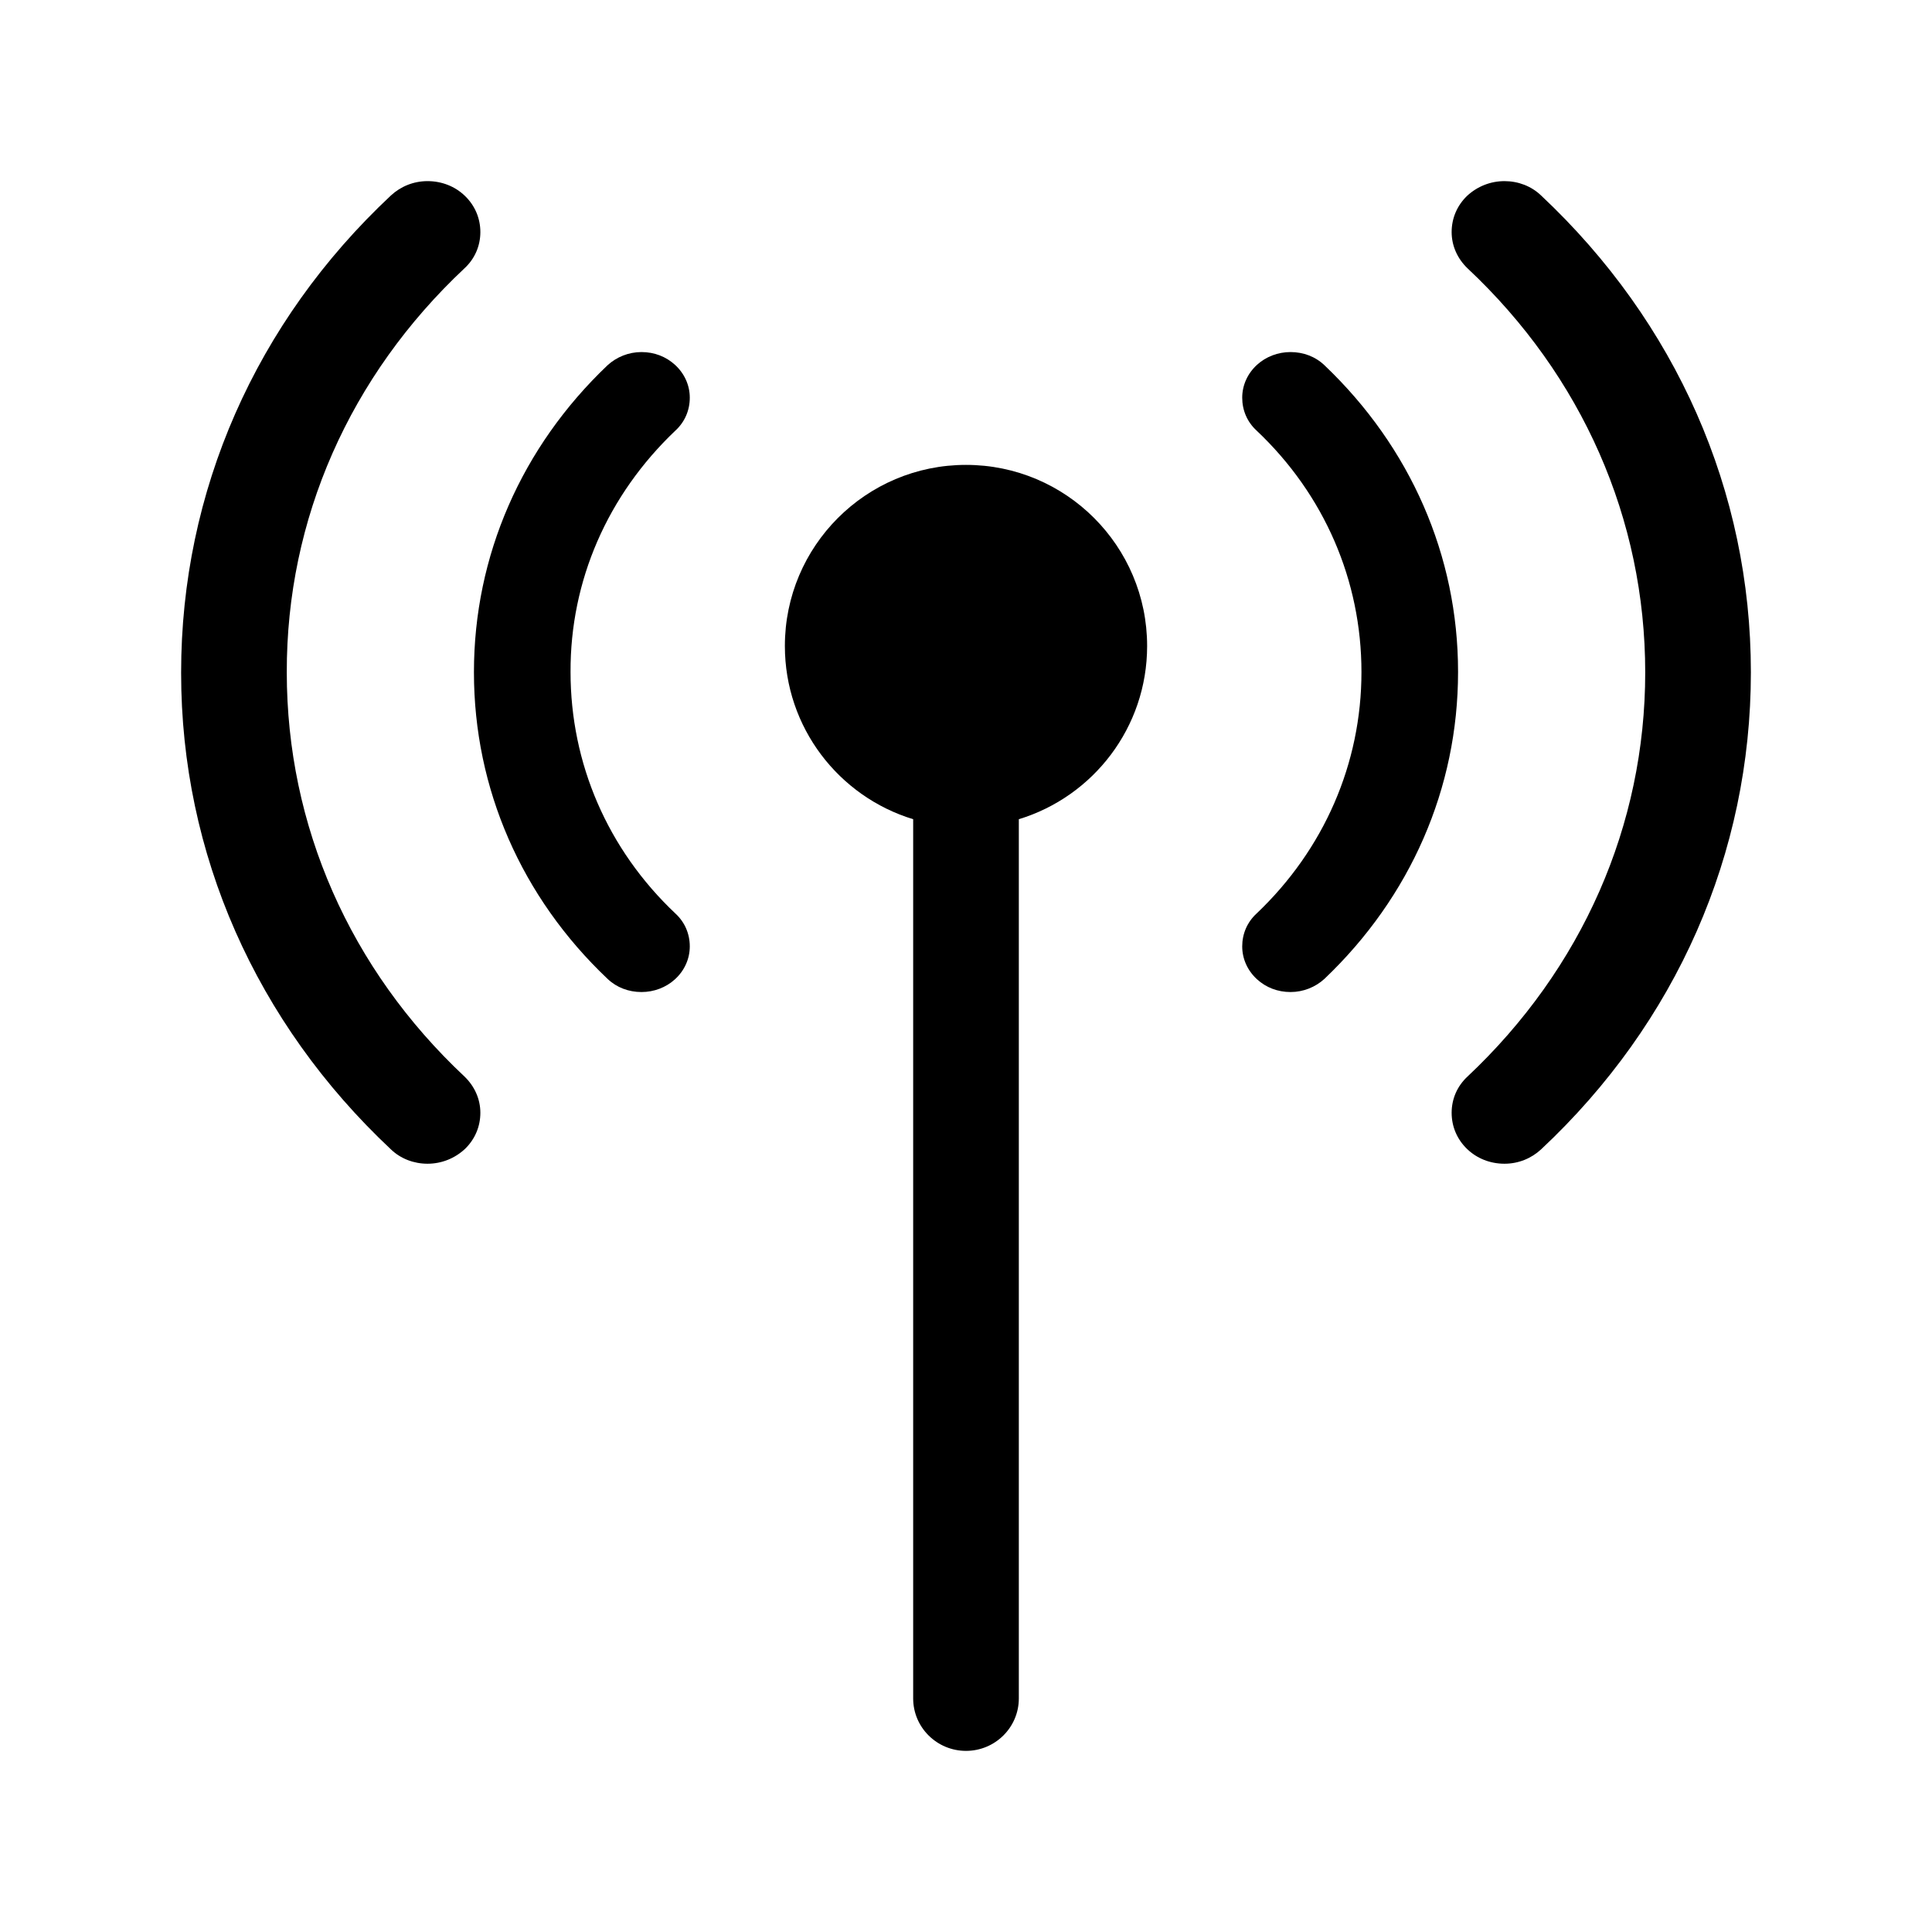 <svg xmlns="http://www.w3.org/2000/svg" version="1.1" viewBox="0 0 512 512" fill="currentColor"><path d="M408.4 51.8c-2.6-2.5-6.1-3.8-9.7-3.8-3.7 0-7.2 1.4-9.9 3.9-2.7 2.6-4.1 6-4.1 9.6 0 3.6 1.5 7 4.2 9.6 30.4 28.5 47.1 66.5 47.1 107.1 0 40.5-16.7 78.5-47.1 107.1-2.7 2.5-4.2 5.9-4.2 9.6 0 3.6 1.4 7 4.1 9.6 2.6 2.5 6.1 3.9 9.9 3.9 3.7 0 7.1-1.4 9.7-3.8C444.3 271 464 226.1 464 178.2v-.1c0-47.9-19.8-92.7-55.6-126.3z" fill="currentColor"/><path d="M351 96.8c-2.4-2.3-5.6-3.5-9-3.5-3.3 0-6.5 1.2-8.9 3.4-2.5 2.3-3.9 5.4-3.9 8.7 0 3.3 1.3 6.4 3.8 8.7 18 17 27.8 39.8 27.8 64 0 24.2-9.9 47-27.8 64-2.5 2.3-3.8 5.4-3.8 8.7 0 3.3 1.4 6.4 3.9 8.7 2.4 2.2 5.5 3.4 8.9 3.4 3.4 0 6.6-1.3 9-3.5 22.8-21.7 35.4-50.5 35.4-81.3v-.1c0-30.7-12.6-59.5-35.4-81.2z" fill="currentColor"/><path d="M123.1 71.1c2.7-2.5 4.2-5.9 4.2-9.6 0-3.6-1.4-7-4.1-9.6-2.6-2.5-6.1-3.9-9.9-3.9-3.7 0-7.1 1.4-9.7 3.8C67.7 85.4 48 130.3 48 178.2v.2c0 47.8 19.8 92.6 55.6 126.2 2.6 2.5 6.1 3.8 9.7 3.8 3.7 0 7.2-1.4 9.9-3.9 2.7-2.6 4.1-6 4.1-9.6 0-3.6-1.5-7-4.2-9.6C92.7 256.8 76 218.8 76 178.2c-.1-40.6 16.7-78.6 47.1-107.1z" fill="currentColor"/><path d="M179 114.1c2.5-2.3 3.8-5.4 3.8-8.7 0-3.3-1.4-6.4-3.9-8.7-2.4-2.2-5.5-3.4-8.9-3.4-3.4 0-6.6 1.3-9 3.5-22.8 21.7-35.4 50.5-35.4 81.3v.1c0 30.8 12.6 59.6 35.4 81.2 2.4 2.3 5.6 3.5 9 3.5 3.3 0 6.5-1.2 8.9-3.4 2.5-2.3 3.9-5.4 3.9-8.7 0-3.3-1.3-6.4-3.8-8.7-18-17-27.8-39.8-27.8-64-.1-24.2 9.8-46.9 27.8-64z" fill="currentColor"/><path d="M256 123.2c-26.5 0-48 21.5-48 48 0 21.6 14.3 39.9 34 45.9v233c0 7.7 6.3 13.9 14 13.9s14-6.2 14-13.9v-233c19.7-6 34-24.3 34-45.9 0-26.5-21.5-48-48-48z" fill="currentColor"/></svg>